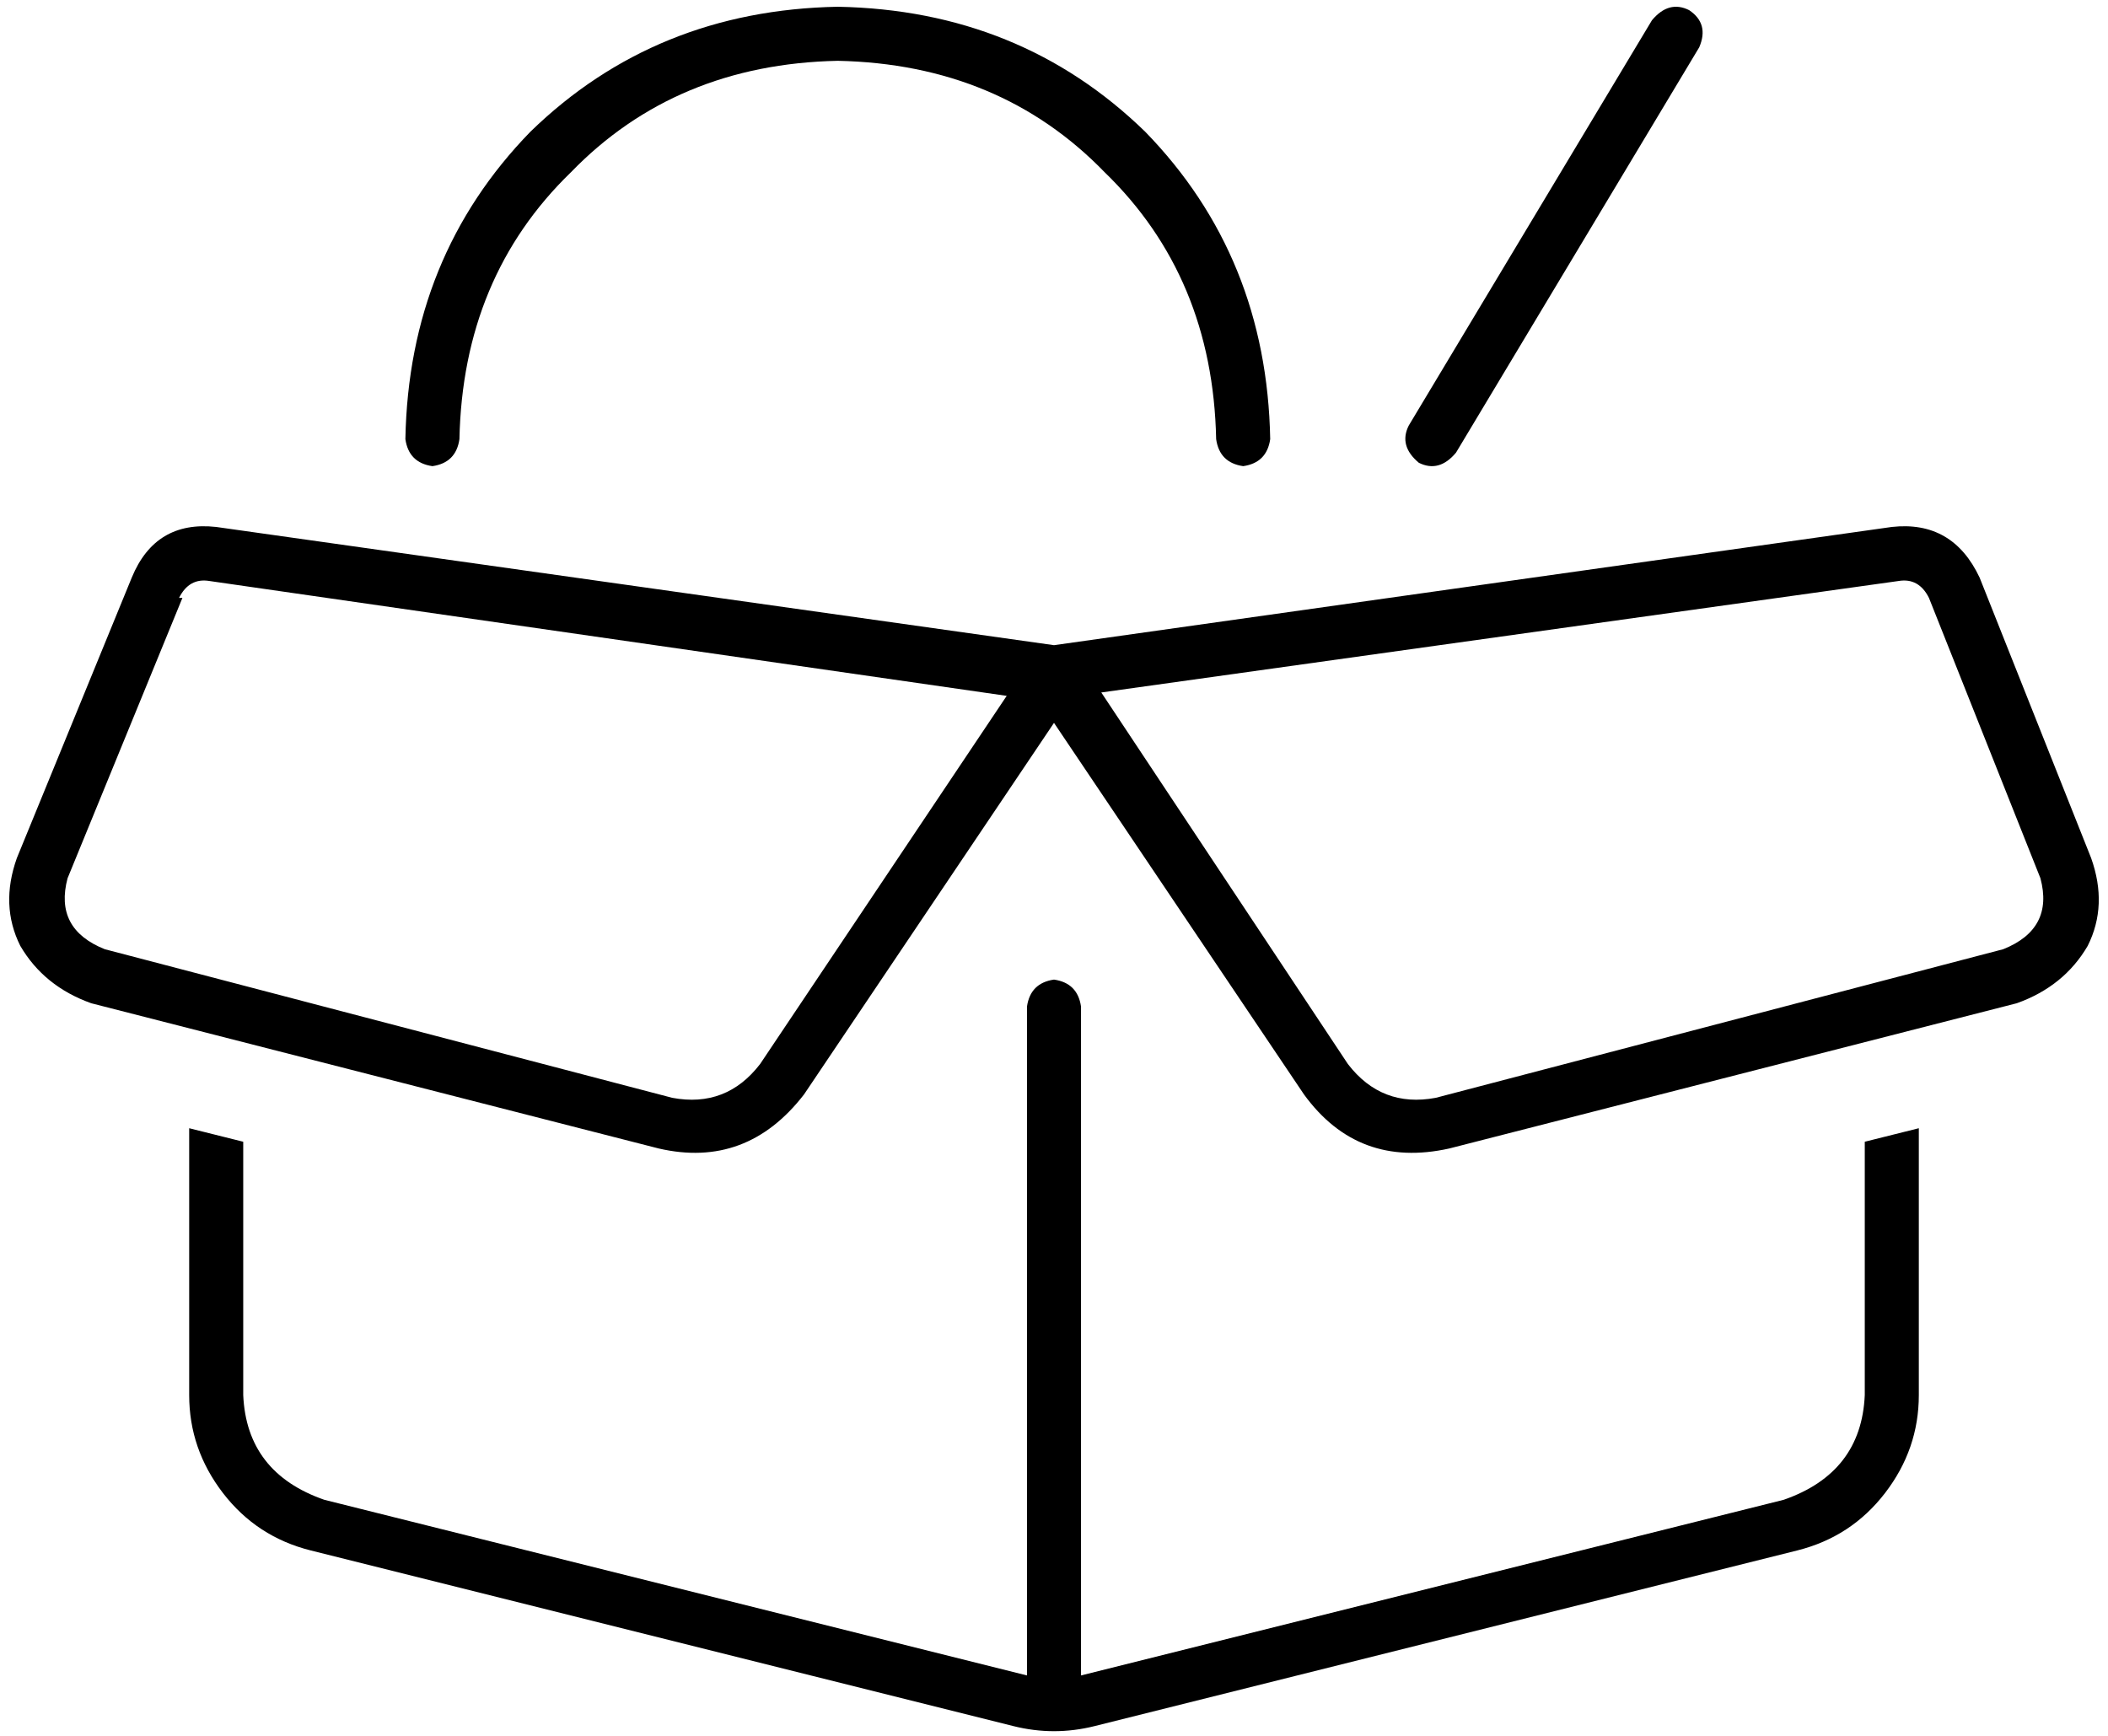 <svg viewBox="0 0 624 514">
  <path
    d="M 503 14 Q 506 7 500 3 Q 494 0 489 6 L 417 126 Q 414 132 420 137 Q 426 140 431 134 L 503 14 L 503 14 Z M 248 18 Q 296 19 327 51 L 327 51 Q 359 82 360 130 Q 361 137 368 138 Q 375 137 376 130 Q 375 76 339 39 Q 302 3 248 2 Q 194 3 157 39 Q 121 76 120 130 Q 121 137 128 138 Q 135 137 136 130 Q 137 82 169 51 Q 200 19 248 18 L 248 18 Z M 53 177 Q 56 171 62 172 L 298 206 L 225 315 Q 215 328 199 325 L 31 281 Q 16 275 20 260 L 54 177 L 53 177 Z M 64 156 Q 46 154 39 171 L 5 254 Q 0 268 6 280 Q 13 292 27 297 L 195 340 Q 221 346 238 324 L 312 214 L 386 324 Q 402 346 429 340 L 597 297 Q 611 292 618 280 Q 624 268 619 254 L 586 171 Q 578 154 560 156 L 312 191 L 64 156 L 64 156 Z M 552 338 L 552 413 Q 551 436 528 444 L 320 496 L 320 298 Q 319 291 312 290 Q 305 291 304 298 L 304 496 L 96 444 Q 73 436 72 413 L 72 338 L 56 334 L 56 413 Q 56 429 66 442 Q 76 455 92 459 L 300 511 Q 312 514 324 511 L 532 459 Q 548 455 558 442 Q 568 429 568 413 L 568 334 L 552 338 L 552 338 Z M 562 172 Q 568 171 571 177 L 604 260 Q 608 275 593 281 L 425 325 Q 409 328 399 315 L 326 205 L 562 172 L 562 172 Z"
  />
</svg>